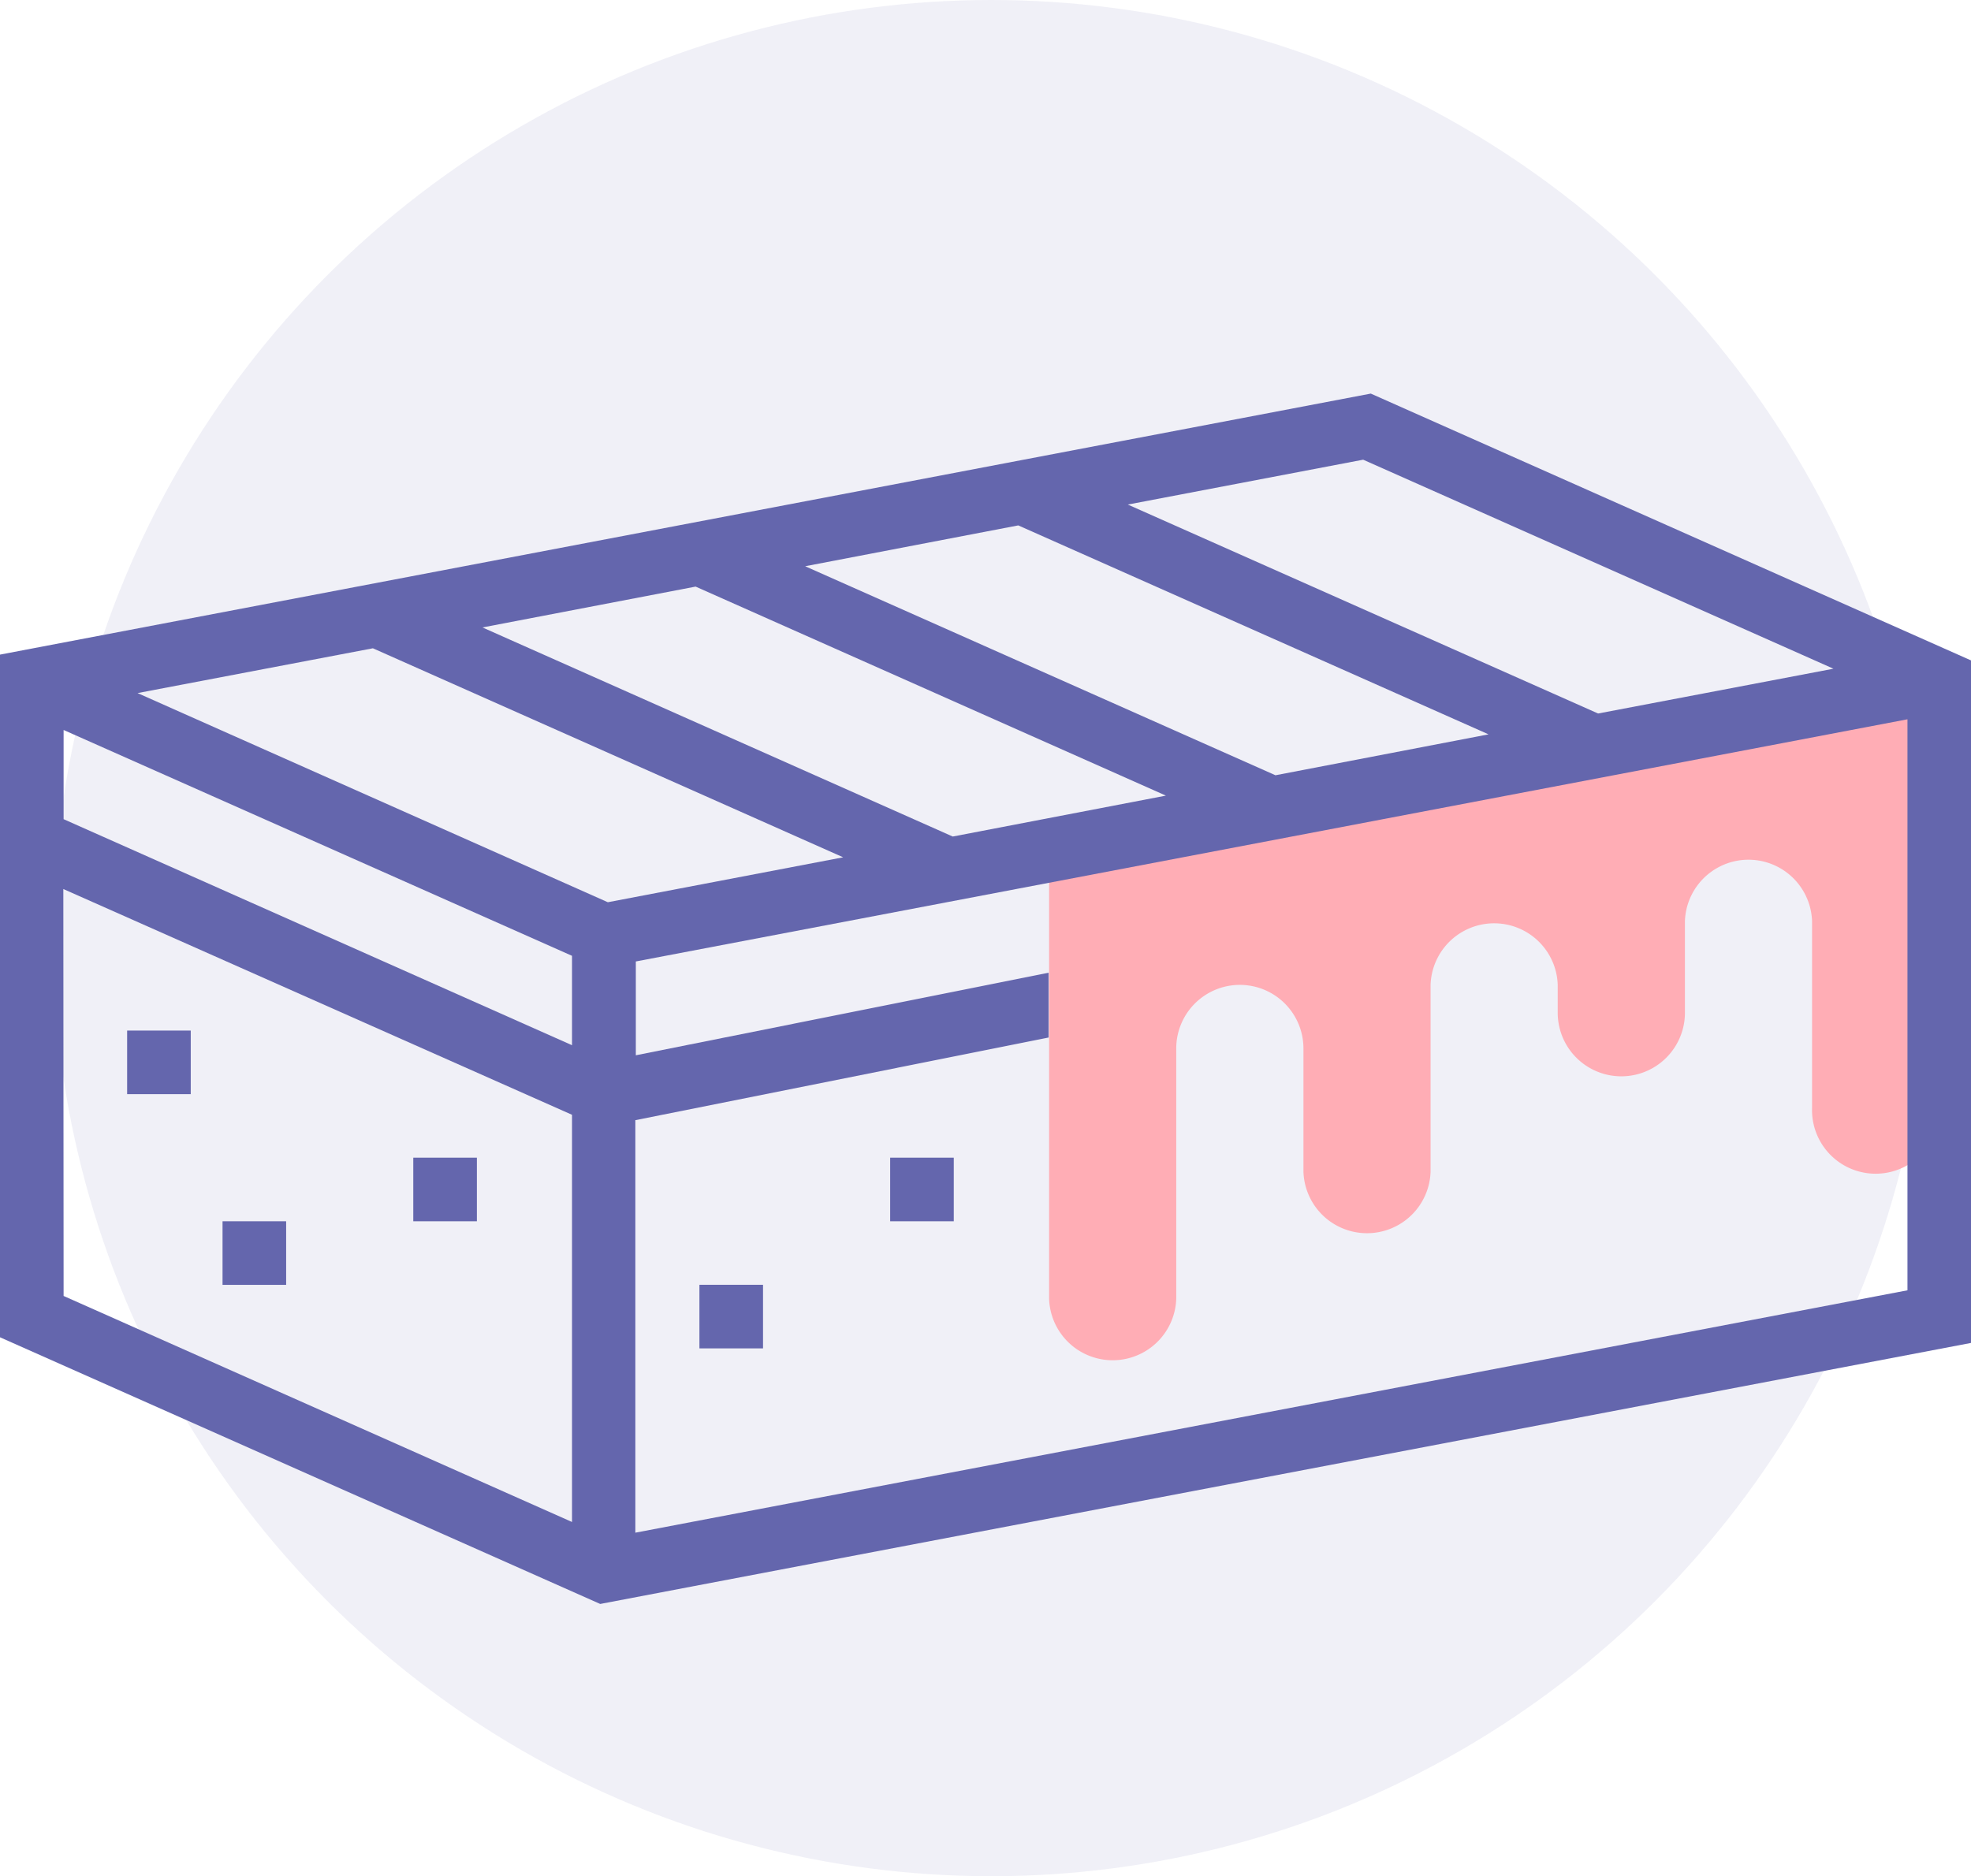 <svg xmlns="http://www.w3.org/2000/svg" viewBox="0 0 289.44 275.58"><defs><style>.cls-1,.cls-3{fill:#6466ad;}.cls-1{opacity:0.1;isolation:isolate;}.cls-2{fill:#ffadb5;}</style></defs><g id="Layer_2" data-name="Layer 2"><g id="Layer_1-2" data-name="Layer 1"><circle class="cls-1" cx="145.57" cy="137.79" r="137.79"/><path class="cls-2" d="M154.06,123.35v67.41a9.34,9.34,0,0,0,18.67,0V154a9.34,9.34,0,0,1,18.68,0v18.1a9.34,9.34,0,0,0,18.67,0V144.65a9.34,9.34,0,0,1,18.67,0v4.1a9.34,9.34,0,0,0,18.68,0V135.31a9.34,9.34,0,0,1,18.67,0v27.44a9.34,9.34,0,1,0,18.67,0V100Z"/><path class="cls-3" d="M201.3,57.81,0,96.15V196.42l88.14,39.17,201.3-38.34V97Zm67.94,40.41-34.56,6.58L165.62,74.11l34.56-6.59Zm-259.9,9L84,140.39v13.13L9.34,120.32Zm79.92,25.3L20.2,101.8l34.56-6.58,69.06,30.7Zm50.65-9.65L70.85,92.16l31.3-6,69.06,30.7Zm47.39-9-69.06-30.7,31.29-6,69.06,30.69Zm-178,16.71L84,163.74v59.81L9.34,190.35Zm84,94.54V164.53l60.69-12.14v-9.52L93.37,155V141.22l186.74-35.57v83.87Z"/><rect class="cls-3" x="18.67" y="151.37" width="9.34" height="9.34"/><rect class="cls-3" x="32.68" y="179.38" width="9.34" height="9.34"/><rect class="cls-3" x="60.69" y="170.04" width="9.34" height="9.34"/><rect class="cls-3" x="102.71" y="188.71" width="9.34" height="9.34"/><rect class="cls-3" x="130.72" y="170.04" width="9.34" height="9.34"/></g></g></svg>